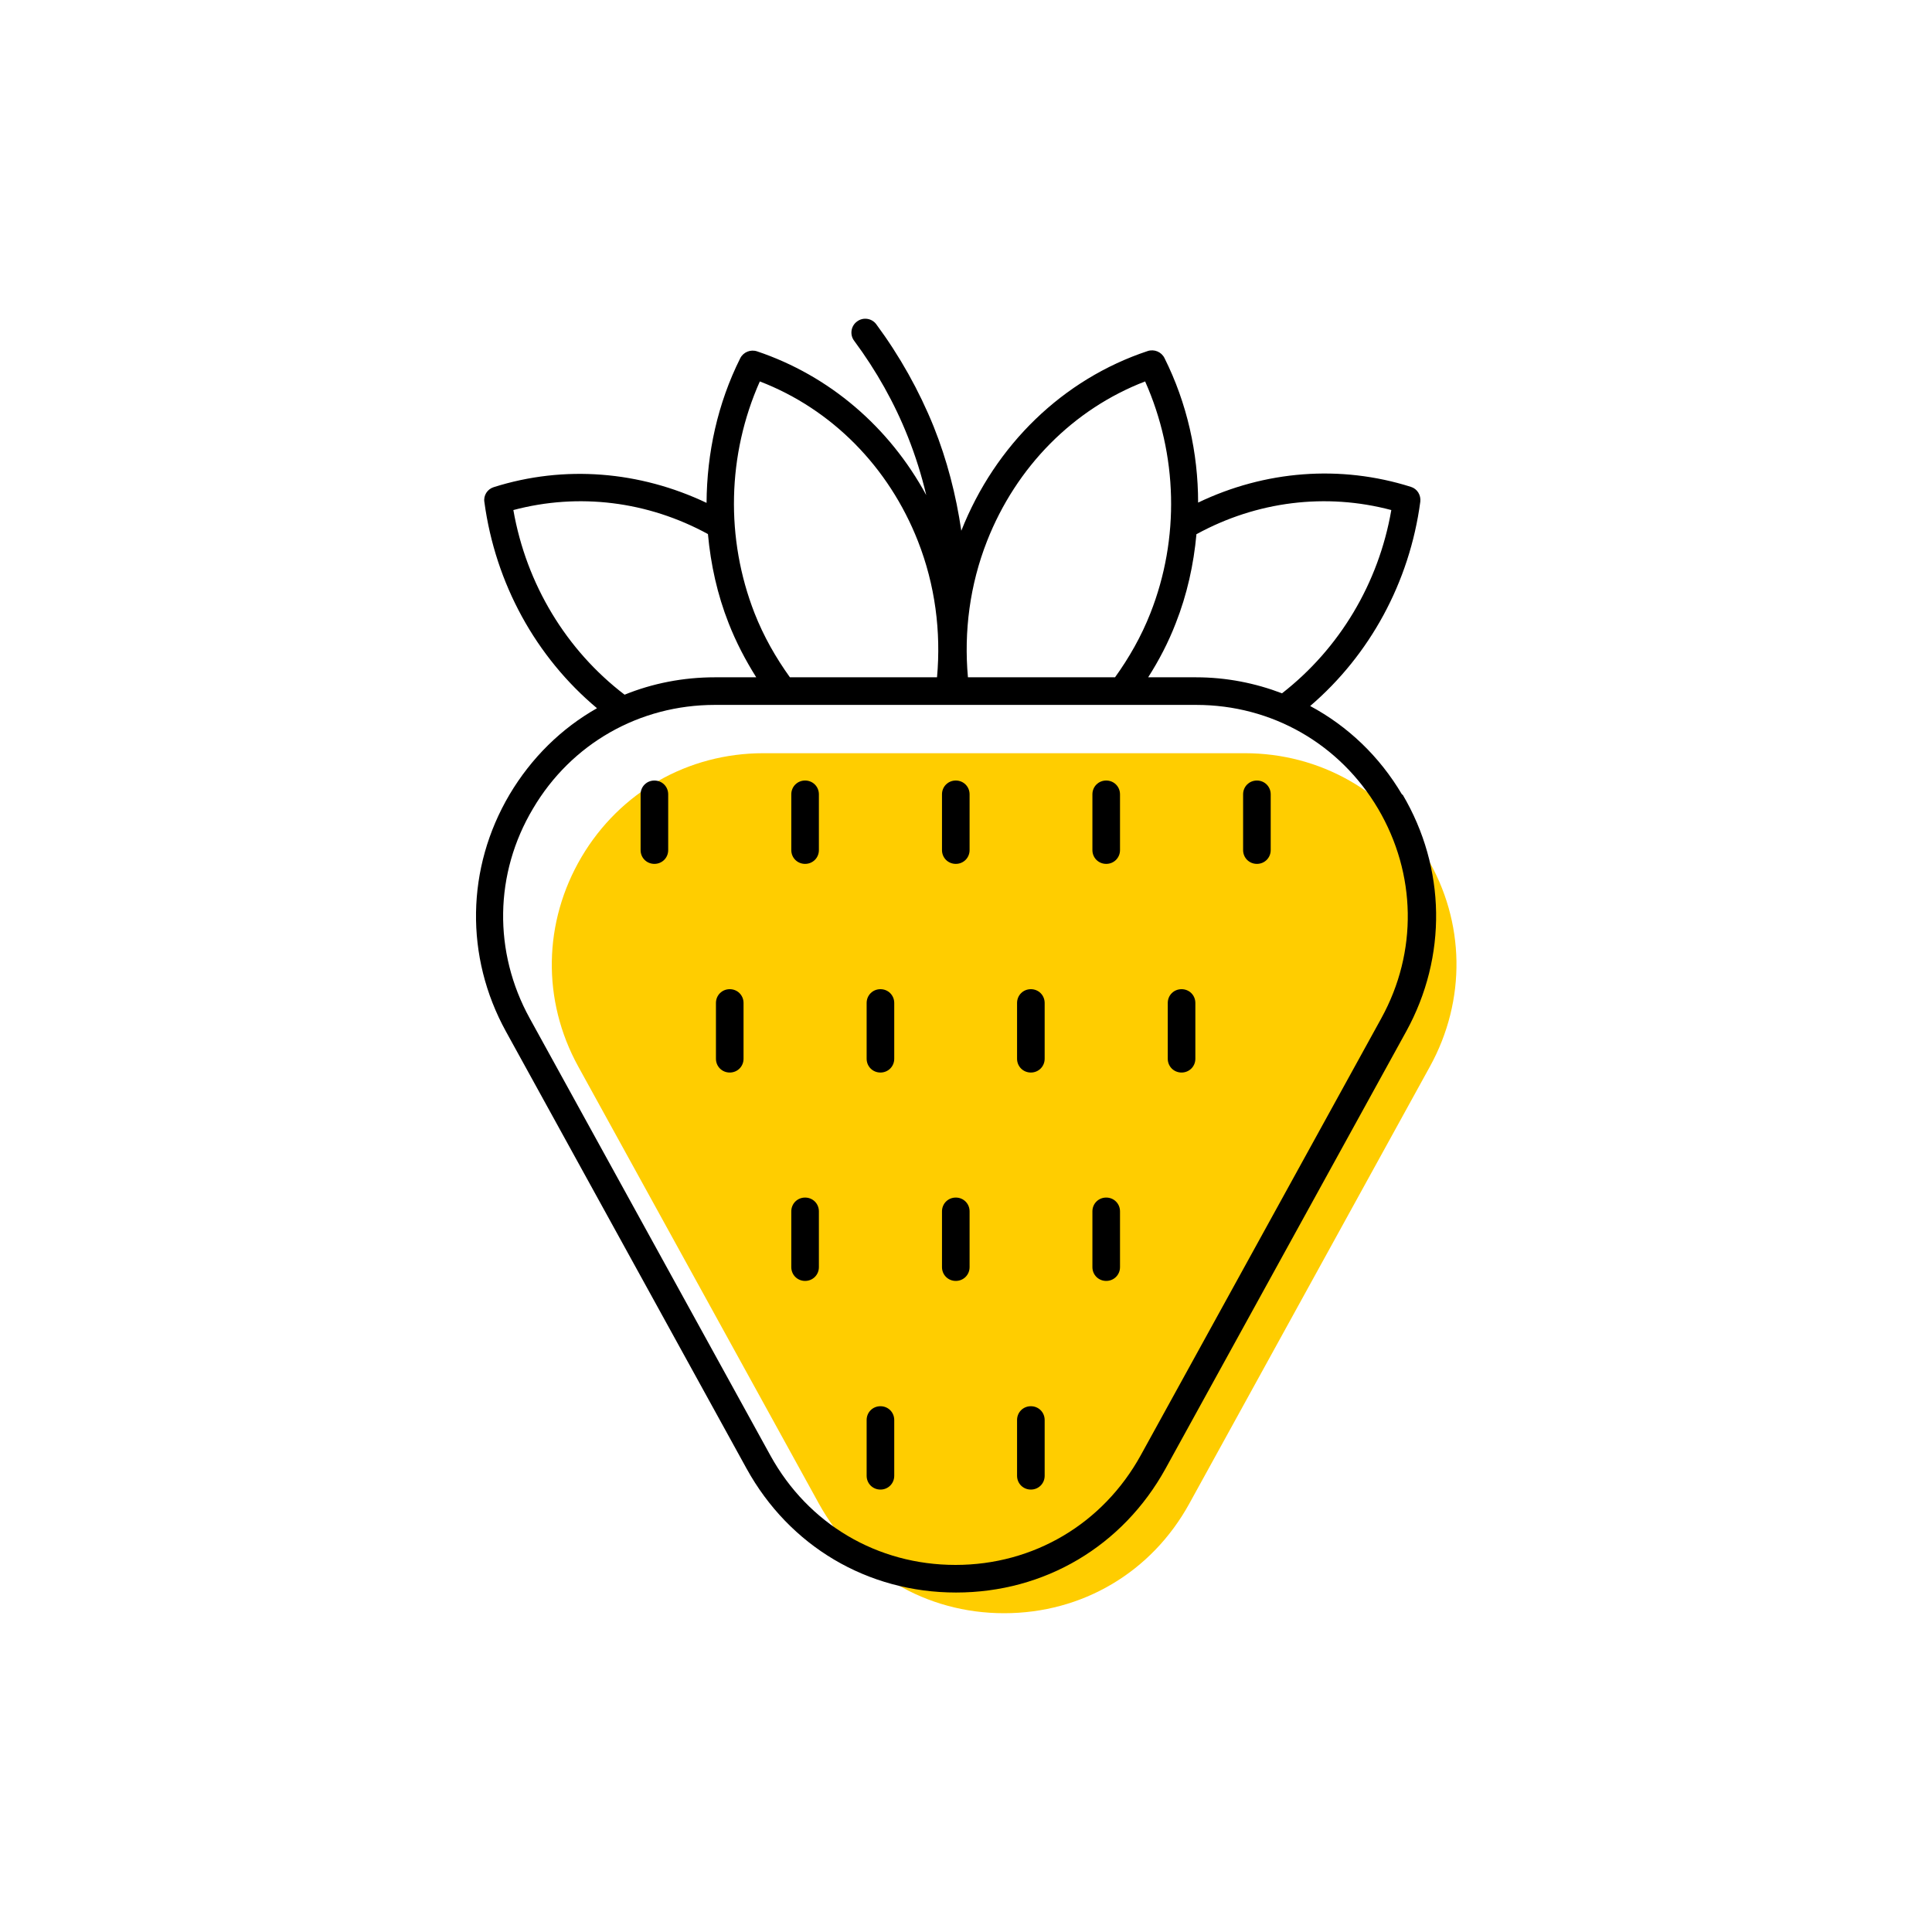 <?xml version="1.0" encoding="UTF-8"?><svg width="70" height="70" xmlns="http://www.w3.org/2000/svg" viewBox="-10 -10 70 70"><rect x="-10" y="-10" width="70" height="70" fill="white"/><g id="uuid-fefffbb5-d2e9-48bc-83ed-52da880f2385"><g><path d="M41.69,21.05c-1.39-2.36-3.86-3.76-6.59-3.76H17.66c-2.74,0-5.2,1.41-6.59,3.76-1.39,2.36-1.44,5.19-.12,7.59l8.72,15.84c1.37,2.48,3.88,3.97,6.71,3.97s5.34-1.48,6.71-3.97l8.72-15.84c1.32-2.4,1.28-5.24-.12-7.59Z" fill="#ffcd00" stroke-width="0"/><path d="M40.8,18.79c-.82-1.39-1.97-2.48-3.33-3.21,2.16-1.85,3.6-4.48,3.99-7.4,.03-.24-.11-.47-.34-.54-2.56-.81-5.29-.59-7.71,.57,0-1.8-.4-3.6-1.22-5.24-.11-.22-.37-.33-.61-.25-3.07,1.02-5.52,3.4-6.75,6.51-.19-1.3-.52-2.57-1-3.77-.53-1.31-1.23-2.56-2.08-3.71-.16-.22-.48-.27-.7-.1-.22,.16-.27,.48-.1,.7,.8,1.08,1.46,2.25,1.95,3.49,.27,.68,.49,1.38,.66,2.1-1.34-2.47-3.51-4.33-6.13-5.21-.24-.08-.5,.03-.61,.25-.82,1.64-1.21,3.44-1.22,5.24-2.42-1.15-5.15-1.38-7.71-.57-.23,.07-.38,.3-.34,.54,.4,2.96,1.87,5.62,4.08,7.47-1.29,.73-2.38,1.8-3.17,3.13-1.57,2.66-1.62,5.87-.13,8.58l8.72,15.84c1.55,2.81,4.38,4.49,7.59,4.49s6.04-1.68,7.59-4.49l8.72-15.84c1.49-2.71,1.44-5.92-.13-8.58Zm-7.44-9.44c2.18-1.19,4.68-1.5,7.05-.87-.46,2.66-1.88,5.02-3.96,6.64-.97-.37-2.02-.58-3.11-.58h-1.74c.39-.61,.73-1.26,1-1.96,.41-1.04,.65-2.13,.75-3.23Zm-7.6,.26c1.06-2.7,3.13-4.79,5.73-5.79,1.18,2.65,1.26,5.69,.19,8.4-.33,.84-.77,1.61-1.28,2.32h-5.33c-.15-1.66,.07-3.35,.69-4.93ZM17.53,3.82c2.6,1,4.67,3.09,5.73,5.79,.62,1.58,.84,3.27,.69,4.93h-5.33c-.51-.71-.95-1.48-1.28-2.32-1.06-2.71-.99-5.75,.19-8.4Zm-8.93,4.66c2.37-.63,4.87-.32,7.05,.87,.1,1.1,.34,2.19,.75,3.23,.27,.69,.61,1.34,1,1.96h-1.5c-1.15,0-2.26,.22-3.27,.63-2.11-1.61-3.56-4-4.03-6.69Zm31.45,18.41l-8.72,15.84c-1.37,2.48-3.88,3.97-6.71,3.97s-5.34-1.48-6.71-3.97l-8.72-15.84c-1.32-2.4-1.28-5.24,.12-7.59,1.39-2.36,3.86-3.76,6.59-3.76h17.44c2.74,0,5.2,1.41,6.59,3.76,1.39,2.36,1.44,5.19,.12,7.59Z" stroke-width="0"/><path d="M13.71,18.28c-.28,0-.5,.22-.5,.5v2.02c0,.28,.22,.5,.5,.5s.5-.22,.5-.5v-2.02c0-.28-.22-.5-.5-.5Z" stroke-width="0"/><path d="M19.17,18.28c-.28,0-.5,.22-.5,.5v2.02c0,.28,.22,.5,.5,.5s.5-.22,.5-.5v-2.02c0-.28-.22-.5-.5-.5Z" stroke-width="0"/><path d="M24.63,18.28c-.28,0-.5,.22-.5,.5v2.02c0,.28,.22,.5,.5,.5s.5-.22,.5-.5v-2.02c0-.28-.22-.5-.5-.5Z" stroke-width="0"/><path d="M30.08,18.28c-.28,0-.5,.22-.5,.5v2.02c0,.28,.22,.5,.5,.5s.5-.22,.5-.5v-2.02c0-.28-.22-.5-.5-.5Z" stroke-width="0"/><path d="M35.54,18.28c-.28,0-.5,.22-.5,.5v2.02c0,.28,.22,.5,.5,.5s.5-.22,.5-.5v-2.02c0-.28-.22-.5-.5-.5Z" stroke-width="0"/><path d="M16.44,25.84c-.28,0-.5,.22-.5,.5v2.02c0,.28,.22,.5,.5,.5s.5-.22,.5-.5v-2.02c0-.28-.22-.5-.5-.5Z" stroke-width="0"/><path d="M21.9,25.84c-.28,0-.5,.22-.5,.5v2.02c0,.28,.22,.5,.5,.5s.5-.22,.5-.5v-2.02c0-.28-.22-.5-.5-.5Z" stroke-width="0"/><path d="M27.35,25.84c-.28,0-.5,.22-.5,.5v2.02c0,.28,.22,.5,.5,.5s.5-.22,.5-.5v-2.02c0-.28-.22-.5-.5-.5Z" stroke-width="0"/><path d="M32.81,25.84c-.28,0-.5,.22-.5,.5v2.02c0,.28,.22,.5,.5,.5s.5-.22,.5-.5v-2.02c0-.28-.22-.5-.5-.5Z" stroke-width="0"/><path d="M19.17,33.39c-.28,0-.5,.22-.5,.5v2.02c0,.28,.22,.5,.5,.5s.5-.22,.5-.5v-2.02c0-.28-.22-.5-.5-.5Z" stroke-width="0"/><path d="M24.63,33.39c-.28,0-.5,.22-.5,.5v2.02c0,.28,.22,.5,.5,.5s.5-.22,.5-.5v-2.02c0-.28-.22-.5-.5-.5Z" stroke-width="0"/><path d="M30.08,33.39c-.28,0-.5,.22-.5,.5v2.02c0,.28,.22,.5,.5,.5s.5-.22,.5-.5v-2.02c0-.28-.22-.5-.5-.5Z" stroke-width="0"/><path d="M21.9,40.95c-.28,0-.5,.22-.5,.5v2.02c0,.28,.22,.5,.5,.5s.5-.22,.5-.5v-2.02c0-.28-.22-.5-.5-.5Z" stroke-width="0"/><path d="M27.35,40.95c-.28,0-.5,.22-.5,.5v2.02c0,.28,.22,.5,.5,.5s.5-.22,.5-.5v-2.02c0-.28-.22-.5-.5-.5Z" stroke-width="0"/></g></g><g id="uuid-1b24e0cc-df2f-4535-bf69-446e3b70b5df"></g></svg>